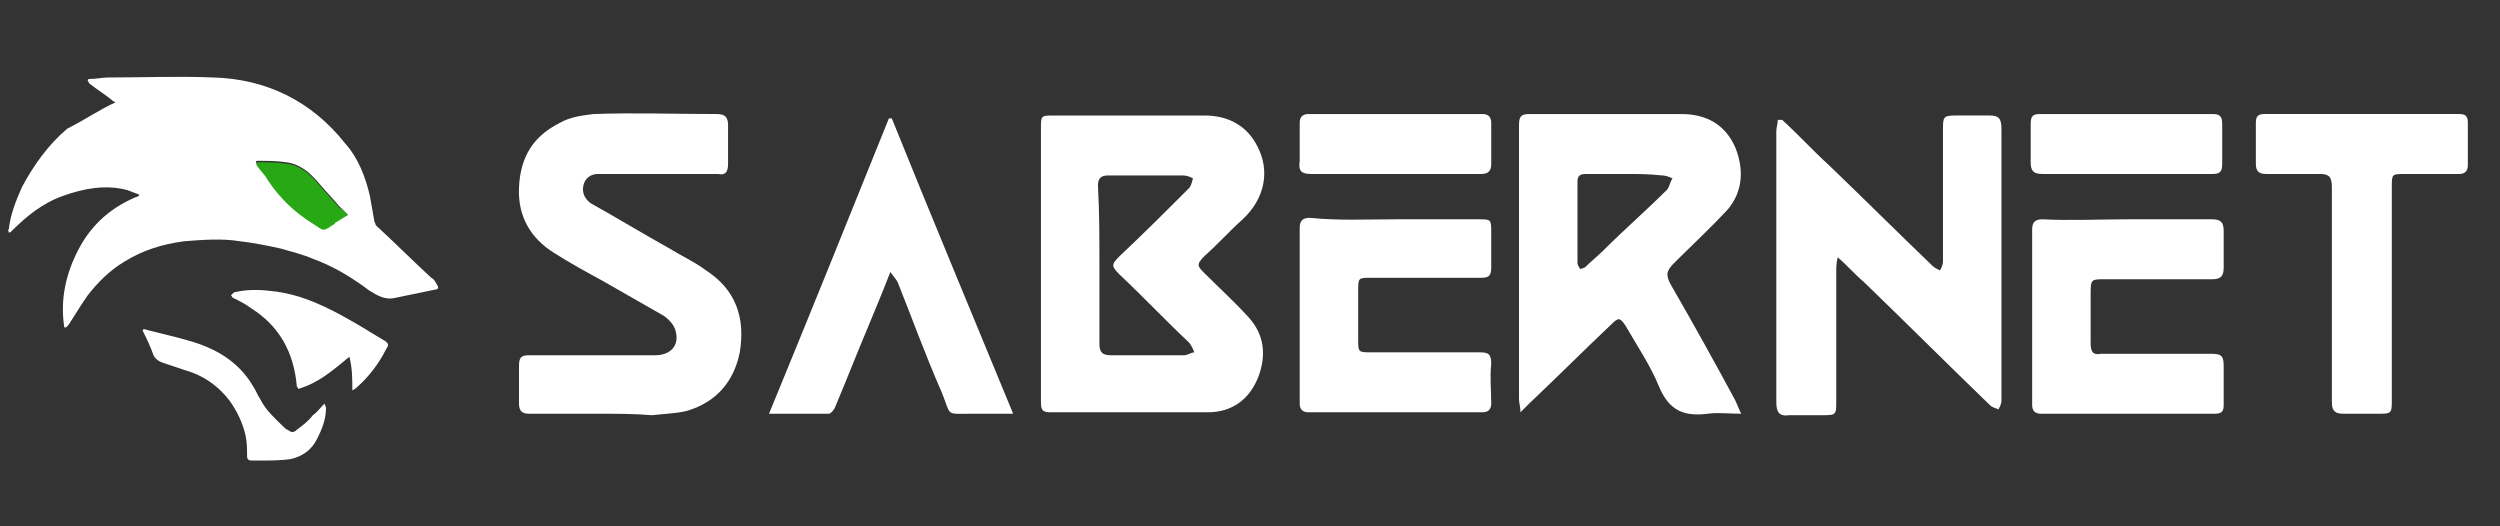 <?xml version="1.0" encoding="utf-8"?>
<!-- Generator: Adobe Illustrator 23.0.0, SVG Export Plug-In . SVG Version: 6.00 Build 0)  -->
<svg version="1.1" xmlns="http://www.w3.org/2000/svg" xmlns:xlink="http://www.w3.org/1999/xlink" x="0px" y="0px"
	 viewBox="0 0 171 36" style="enable-background:new 0 0 171 36;" xml:space="preserve">
<rect x="0" y="0" width="171" height="36" fill="#333333" stroke="none"/>
<style type="text/css">
	.st0{display:none;}
	.st1{display:inline;fill-rule:evenodd;clip-rule:evenodd;fill:url(#SVGID_1_);}
	.st2{display:inline;fill:#FFFFFF;}
	.st3{fill:#FFFFFF;}
	.st4{fill:#29A816;}
</style>
<g id="Layer_1" class="st0">
	
		<linearGradient id="SVGID_1_" gradientUnits="userSpaceOnUse" x1="15" y1="35" x2="15" y2="5" gradientTransform="matrix(1 0 0 -1 0 38)">
		<stop  offset="0" style="stop-color:#877EFF"/>
		<stop  offset="0.462" style="stop-color:#685DFF"/>
		<stop  offset="1" style="stop-color:#3121FF"/>
	</linearGradient>
	<path class="st1" d="M27.8,18c0,7.1-5.7,12.8-12.8,12.8C7.9,30.8,2.2,25.1,2.2,18S7.9,5.2,15,5.2C22.1,5.2,27.8,10.9,27.8,18z
		 M30,18c0,8.3-6.7,15-15,15C6.7,33,0,26.3,0,18C0,9.7,6.7,3,15,3C23.3,3,30,9.7,30,18z M23.3,11.3c0,0.9-0.7,1.6-1.6,1.6
		c-0.9,0-1.6-0.7-1.6-1.6s0.7-1.6,1.6-1.6C22.6,9.7,23.3,10.4,23.3,11.3z M10.5,19.2c0.7,2.5,3.2,4,5.7,3.3c2.5-0.7,4-3.2,3.3-5.7
		s-3.2-4-5.7-3.3S9.8,16.7,10.5,19.2z M8.4,19.8c1,3.6,4.7,5.8,8.4,4.8c3.6-1,5.8-4.7,4.8-8.4c-1-3.6-4.7-5.8-8.4-4.8
		C9.6,12.4,7.4,16.1,8.4,19.8z"/>
	<path class="st2" d="M46.7,28.4c-1.5,0-2.9-0.3-4-0.8c-1.2-0.5-2.1-1.3-2.7-2.3c-0.7-1-1-2.2-1-3.7v-0.8h3.7v0.8
		c0,1.2,0.4,2.1,1.1,2.7c0.7,0.6,1.7,0.9,3,0.9c1.3,0,2.2-0.3,2.9-0.8c0.6-0.5,1-1.2,1-2c0-0.5-0.2-1-0.5-1.3
		c-0.3-0.3-0.8-0.6-1.4-0.8c-0.6-0.2-1.3-0.4-2.1-0.6l-0.7-0.1c-1.4-0.3-2.5-0.7-3.5-1.1c-1-0.5-1.7-1.1-2.2-1.8
		c-0.5-0.8-0.8-1.7-0.8-2.9s0.3-2.2,0.8-3.1c0.6-0.9,1.4-1.5,2.4-2C43.7,8,45,7.8,46.4,7.8c1.4,0,2.7,0.2,3.8,0.7
		c1.1,0.5,2,1.2,2.6,2.1c0.6,0.9,1,2.1,1,3.6v0.8H50v-0.8c0-0.8-0.2-1.4-0.5-1.8c-0.3-0.5-0.7-0.8-1.2-1c-0.5-0.2-1.2-0.3-2-0.3
		c-1.1,0-2,0.2-2.5,0.7c-0.5,0.4-0.8,1-0.8,1.7c0,0.5,0.1,0.9,0.4,1.2c0.3,0.3,0.7,0.6,1.2,0.8c0.5,0.2,1.2,0.4,2,0.6l0.7,0.1
		c1.4,0.3,2.6,0.7,3.7,1.2c1.1,0.5,1.9,1.1,2.5,1.9c0.6,0.8,0.9,1.8,0.9,3s-0.3,2.3-0.9,3.2c-0.6,0.9-1.5,1.6-2.6,2.1
		C49.6,28.1,48.3,28.4,46.7,28.4z M56.3,28V14h3.5v1.8h0.5c0.2-0.5,0.7-1,1.3-1.4c0.6-0.5,1.6-0.7,2.8-0.7c1.1,0,2,0.3,2.9,0.8
		c0.8,0.5,1.5,1.2,1.9,2.1c0.5,0.9,0.7,1.9,0.7,3.1V28h-3.6v-8.1c0-1.1-0.3-1.8-0.8-2.4c-0.5-0.5-1.2-0.8-2.2-0.8
		c-1.1,0-1.9,0.4-2.5,1.1c-0.6,0.7-0.9,1.7-0.9,3V28H56.3z M77.2,28.4c-1,0-1.9-0.2-2.7-0.5c-0.8-0.4-1.4-0.9-1.9-1.5
		c-0.5-0.7-0.7-1.5-0.7-2.5c0-1,0.2-1.8,0.7-2.4c0.5-0.7,1.1-1.1,1.9-1.5c0.8-0.3,1.8-0.5,2.8-0.5h3.8v-0.8c0-0.7-0.2-1.2-0.6-1.6
		c-0.4-0.4-1.1-0.7-2-0.7c-0.9,0-1.5,0.2-2,0.6c-0.4,0.4-0.7,0.9-0.8,1.6l-3.3-1.1c0.2-0.7,0.6-1.4,1.1-2c0.5-0.6,1.2-1.1,2-1.4
		c0.8-0.4,1.9-0.6,3.1-0.6c1.8,0,3.3,0.5,4.4,1.4c1.1,0.9,1.6,2.3,1.6,4v5.2c0,0.6,0.3,0.8,0.8,0.8h1.1V28h-2.4
		c-0.7,0-1.3-0.2-1.7-0.5s-0.7-0.8-0.7-1.4v0h-0.5c-0.1,0.2-0.2,0.5-0.5,0.9c-0.3,0.4-0.7,0.7-1.2,1C79,28.3,78.2,28.4,77.2,28.4z
		 M77.8,25.5c1,0,1.8-0.3,2.4-0.8c0.6-0.6,1-1.3,1-2.2v-0.3h-3.6c-0.7,0-1.2,0.1-1.6,0.4c-0.4,0.3-0.6,0.7-0.6,1.2
		c0,0.5,0.2,0.9,0.6,1.2C76.5,25.4,77.1,25.5,77.8,25.5z M88.4,33.7V14h3.5v1.7h0.5c0.3-0.5,0.8-1,1.5-1.4c0.7-0.4,1.6-0.7,2.9-0.7
		c1.1,0,2.2,0.3,3.1,0.8c1,0.5,1.7,1.4,2.3,2.4c0.6,1.1,0.9,2.4,0.9,3.9v0.5c0,1.5-0.3,2.8-0.9,3.9c-0.6,1.1-1.4,1.9-2.3,2.5
		c-1,0.5-2,0.8-3.1,0.8c-0.8,0-1.6-0.1-2.1-0.3c-0.6-0.2-1-0.4-1.4-0.7c-0.3-0.3-0.6-0.6-0.8-1h-0.5v7.3H88.4z M95.7,25.3
		c1.1,0,2-0.3,2.7-1c0.7-0.7,1.1-1.8,1.1-3.1v-0.3c0-1.4-0.4-2.4-1.1-3.1c-0.7-0.7-1.6-1.1-2.7-1.1c-1.1,0-2,0.4-2.7,1.1
		c-0.7,0.7-1.1,1.7-1.1,3.1v0.3c0,1.4,0.4,2.4,1.1,3.1C93.7,24.9,94.6,25.3,95.7,25.3z M104.9,21v-0.5c0-1.5,0.3-2.7,0.9-3.8
		c0.6-1.1,1.4-1.9,2.3-2.4c1-0.6,2-0.8,3.2-0.8c1.3,0,2.3,0.2,2.9,0.7c0.7,0.5,1.1,0.9,1.4,1.4h0.5V14h3.5v16.5c0,1-0.3,1.7-0.8,2.3
		c-0.6,0.6-1.3,0.9-2.3,0.9h-9.4v-3.1h8.1c0.5,0,0.8-0.3,0.8-0.8V26h-0.5c-0.2,0.3-0.5,0.6-0.8,0.9c-0.3,0.3-0.8,0.6-1.4,0.8
		c-0.6,0.2-1.3,0.3-2.1,0.3c-1.1,0-2.2-0.3-3.2-0.8c-1-0.6-1.7-1.4-2.3-2.4C105.1,23.8,104.9,22.5,104.9,21z M112.3,24.9
		c1.1,0,2-0.3,2.7-1c0.7-0.7,1.1-1.7,1.1-2.9v-0.3c0-1.3-0.4-2.3-1.1-2.9c-0.7-0.7-1.6-1-2.7-1c-1.1,0-2,0.3-2.7,1
		c-0.7,0.7-1.1,1.7-1.1,2.9V21c0,1.3,0.4,2.2,1.1,2.9C110.3,24.6,111.2,24.9,112.3,24.9z M122.7,28V14h3.5v1.6h0.5
		c0.2-0.6,0.5-1,1-1.2c0.5-0.3,1.1-0.4,1.7-0.4h1.7v3.2h-1.8c-0.9,0-1.6,0.2-2.2,0.7c-0.6,0.5-0.9,1.2-0.9,2.2v8H122.7z M137.1,28.4
		c-1,0-1.9-0.2-2.7-0.5c-0.8-0.4-1.4-0.9-1.9-1.5c-0.5-0.7-0.7-1.5-0.7-2.5c0-1,0.2-1.8,0.7-2.4c0.5-0.7,1.1-1.1,1.9-1.5
		c0.8-0.3,1.8-0.5,2.8-0.5h3.8v-0.8c0-0.7-0.2-1.2-0.6-1.6c-0.4-0.4-1.1-0.7-2-0.7c-0.9,0-1.5,0.2-2,0.6c-0.4,0.4-0.7,0.9-0.8,1.6
		l-3.3-1.1c0.2-0.7,0.6-1.4,1.1-2c0.5-0.6,1.2-1.1,2-1.4c0.8-0.4,1.9-0.6,3.1-0.6c1.8,0,3.3,0.5,4.4,1.4c1.1,0.9,1.6,2.3,1.6,4v5.2
		c0,0.6,0.3,0.8,0.8,0.8h1.1V28h-2.4c-0.7,0-1.3-0.2-1.7-0.5c-0.5-0.3-0.7-0.8-0.7-1.4v0h-0.5c-0.1,0.2-0.2,0.5-0.5,0.9
		c-0.3,0.4-0.7,0.7-1.2,1C138.9,28.3,138.1,28.4,137.1,28.4z M137.7,25.5c1,0,1.8-0.3,2.4-0.8c0.6-0.6,1-1.3,1-2.2v-0.3h-3.6
		c-0.7,0-1.2,0.1-1.6,0.4c-0.4,0.3-0.6,0.7-0.6,1.2c0,0.5,0.2,0.9,0.6,1.2C136.4,25.4,137,25.5,137.7,25.5z M148.2,28V14h3.5v1.5
		h0.5c0.2-0.5,0.6-0.9,1.2-1.2c0.6-0.4,1.3-0.5,2.2-0.5c1,0,1.8,0.2,2.4,0.6c0.6,0.4,1.1,0.9,1.4,1.5h0.5c0.3-0.6,0.8-1.1,1.4-1.5
		c0.6-0.4,1.4-0.6,2.5-0.6c0.9,0,1.7,0.2,2.3,0.6c0.7,0.4,1.3,0.9,1.7,1.7c0.4,0.7,0.6,1.7,0.6,2.8V28H165v-9c0-0.8-0.2-1.3-0.6-1.7
		c-0.4-0.4-1-0.6-1.7-0.6c-0.8,0-1.4,0.3-1.9,0.8c-0.4,0.5-0.7,1.2-0.7,2.2V28h-3.6v-9c0-0.8-0.2-1.3-0.6-1.7
		c-0.4-0.4-1-0.6-1.7-0.6c-0.8,0-1.4,0.3-1.9,0.8c-0.4,0.5-0.7,1.2-0.7,2.2V28H148.2z"/>
</g>
<g id="Layer_3">
	<g>
		<g>
			<path class="st3" d="M71.2,18.1c0-3.1,0-6.2,0-9.3c0-0.9,0-0.9,0.9-0.9c3.4,0,6.9,0,10.3,0c1.6,0,2.9,0.7,3.6,2.1
				c0.9,1.7,0.5,3.6-1,5c-0.9,0.8-1.7,1.7-2.6,2.5c-0.6,0.6-0.5,0.7,0,1.2c1,1,2.1,2,3,3c1.1,1.2,1.2,2.6,0.7,4
				c-0.6,1.6-1.8,2.5-3.5,2.5c-3.6,0-7.2,0-10.8,0c-0.6,0-0.6-0.3-0.6-0.8C71.2,24.4,71.2,21.2,71.2,18.1z M75.2,18.1
				c0,1.8,0,3.6,0,5.4c0,0.6,0.2,0.8,0.8,0.8c1.7,0,3.4,0,5,0c0.2,0,0.5-0.2,0.7-0.2c-0.1-0.2-0.2-0.5-0.4-0.7
				c-1.6-1.5-3.1-3.1-4.7-4.6c-0.6-0.6-0.6-0.7,0-1.3c1.6-1.5,3.2-3.1,4.7-4.6c0.2-0.2,0.2-0.4,0.3-0.7c-0.2-0.1-0.4-0.2-0.7-0.2
				c-1.7,0-3.4,0-5.1,0c-0.5,0-0.7,0.2-0.7,0.7C75.2,14.5,75.2,16.3,75.2,18.1z"/>
			<path class="st3" d="M104,28.2c0-0.4-0.1-0.6-0.1-0.9c0-6.2,0-12.4,0-18.7c0-0.6,0.1-0.8,0.7-0.8c3.5,0,6.9,0,10.4,0
				c1.7,0,3,0.7,3.7,2.3c0.6,1.5,0.5,3-0.5,4.2c-1.2,1.3-2.5,2.5-3.7,3.7c-0.5,0.5-0.6,0.8-0.2,1.5c1.5,2.6,3,5.3,4.4,7.9
				c0.1,0.2,0.2,0.5,0.4,0.9c-0.8,0-1.6-0.1-2.3,0c-1.6,0.2-2.6-0.2-3.3-1.8c-0.6-1.5-1.5-2.8-2.3-4.2c-0.4-0.6-0.5-0.6-1-0.1
				c-1.9,1.8-3.7,3.6-5.6,5.4C104.5,27.7,104.3,27.9,104,28.2z M111.2,11.9c-0.9,0-1.8,0-2.7,0c-0.4,0-0.6,0.1-0.6,0.5
				c0,1.9,0,3.8,0,5.6c0,0.1,0.1,0.3,0.2,0.4c0.1,0,0.2-0.1,0.3-0.1c0.4-0.4,0.9-0.8,1.3-1.2c1.4-1.4,2.9-2.7,4.3-4.1
				c0.2-0.2,0.2-0.5,0.4-0.8c-0.2-0.1-0.5-0.2-0.7-0.2C112.8,11.9,112,11.9,111.2,11.9z"/>
			<path class="st3" d="M121.9,8.2c1.1,1,2.1,2.1,3.2,3.1c2.4,2.3,4.7,4.6,7.1,6.9c0.1,0.1,0.3,0.2,0.5,0.3c0.1-0.2,0.2-0.4,0.2-0.6
				c0-3,0-6,0-9c0-0.9,0-1,0.9-1c0.8,0,1.5,0,2.3,0c0.6,0,0.8,0.2,0.8,0.9c0,4.4,0,8.7,0,13.1c0,1.8,0,3.7,0,5.5
				c0,0.2-0.1,0.4-0.2,0.6c-0.2-0.1-0.4-0.1-0.6-0.3c-2.9-2.8-5.7-5.6-8.6-8.4c-0.6-0.5-1.1-1.1-1.8-1.7c-0.1,0.4-0.1,0.7-0.1,1
				c0,2.9,0,5.9,0,8.8c0,1,0,1-1,1c-0.7,0-1.5,0-2.2,0c-0.7,0.1-0.9-0.2-0.9-0.9c0-3.8,0-7.7,0-11.5c0-2.3,0-4.7,0-7
				c0-0.3,0.1-0.5,0.1-0.8C121.8,8.2,121.8,8.2,121.9,8.2z"/>
			<path class="st3" d="M41,28.3c-1.6,0-3.2,0-4.8,0c-0.5,0-0.7-0.2-0.7-0.7c0-0.9,0-1.8,0-2.6c0-0.6,0.2-0.7,0.7-0.7
				c2.9,0,5.8,0,8.6,0c1.1,0,1.7-0.7,1.4-1.7c-0.1-0.4-0.5-0.8-0.8-1c-1.4-0.8-2.8-1.6-4.2-2.4c-1.1-0.6-2.2-1.2-3.3-1.9
				c-1.6-1-2.5-2.5-2.4-4.5c0.1-2.1,1-3.5,2.8-4.4C39,8,39.8,7.9,40.6,7.8c2.8-0.1,5.6,0,8.4,0c0.6,0,0.8,0.2,0.8,0.8
				c0,0.9,0,1.7,0,2.6c0,0.6-0.2,0.8-0.7,0.7c-2.5,0-5.1,0-7.6,0c-0.2,0-0.4,0-0.6,0c-0.5,0-0.9,0.3-1,0.8c-0.1,0.5,0.1,0.9,0.5,1.2
				c1.8,1,3.6,2.1,5.4,3.1c0.8,0.5,1.7,0.9,2.5,1.5c2,1.3,2.7,3.2,2.3,5.6c-0.4,2-1.6,3.4-3.6,4c-0.8,0.2-1.6,0.2-2.4,0.3
				C43.4,28.3,42.2,28.3,41,28.3z"/>
			<path class="st3" d="M69.3,28.3c-1.1,0-1.9,0-2.8,0c-1.9,0-1.4,0.2-2.1-1.5c-1.1-2.5-2-5-3-7.5c-0.1-0.2-0.3-0.4-0.5-0.7
				c-0.5,1.3-1,2.5-1.5,3.7c-0.8,1.9-1.5,3.7-2.3,5.6c-0.1,0.2-0.3,0.4-0.4,0.4c-1.3,0-2.6,0-4.1,0c2.8-6.8,5.5-13.5,8.2-20.2
				c0.1,0,0.2,0,0.2,0C63.7,14.8,66.5,21.5,69.3,28.3z"/>
			<path class="st3" d="M95.5,15c1.9,0,3.8,0,5.6,0c0.9,0,0.9,0,0.9,0.9c0,0.8,0,1.6,0,2.4c0,0.6-0.2,0.7-0.7,0.7c-2.5,0-5,0-7.5,0
				c-0.9,0-0.9,0-0.9,0.9c0,1.1,0,2.2,0,3.3c0,0.9,0,0.9,0.9,0.9c2.5,0,5,0,7.4,0c0.6,0,0.8,0.1,0.8,0.8c-0.1,0.9,0,1.8,0,2.7
				c0,0.4-0.2,0.6-0.6,0.6c-4,0-8,0-11.9,0c-0.4,0-0.6-0.2-0.6-0.6c0-4,0-8,0-12c0-0.5,0.2-0.7,0.7-0.7C91.5,15.1,93.5,15,95.5,15z"
				/>
			<path class="st3" d="M145.6,15c1.9,0,3.8,0,5.7,0c0.6,0,0.8,0.2,0.8,0.8c0,0.8,0,1.7,0,2.5c0,0.6-0.2,0.8-0.8,0.8
				c-2.4,0-4.9,0-7.3,0c-1,0-1,0-1,1.1c0,1.1,0,2.2,0,3.3c0,0.6,0.2,0.8,0.7,0.7c2.5,0,5,0,7.6,0c0.7,0,0.8,0.2,0.8,0.9
				c0,0.9,0,1.8,0,2.6c0,0.4-0.1,0.6-0.6,0.6c-4,0-8,0-11.9,0c-0.4,0-0.6-0.2-0.6-0.6c0-4,0-8,0-12c0-0.5,0.2-0.7,0.7-0.7
				C141.6,15.1,143.6,15,145.6,15z"/>
			<path class="st3" d="M159.5,20.1c0-2.4,0-4.9,0-7.3c0-0.7-0.2-0.9-0.8-0.9c-1.2,0-2.5,0-3.7,0c-0.5,0-0.7-0.2-0.7-0.7
				c0-0.9,0-1.9,0-2.8c0-0.5,0.2-0.6,0.6-0.6c4.4,0,8.8,0,13.3,0c0.4,0,0.6,0.1,0.6,0.6c0,1,0,1.9,0,2.9c0,0.4-0.2,0.6-0.6,0.6
				c-1.2,0-2.5,0-3.7,0c-0.9,0-0.9,0-0.9,0.9c0,4.8,0,9.6,0,14.5c0,1,0,1-1,1c-0.8,0-1.5,0-2.3,0c-0.6,0-0.8-0.2-0.8-0.8
				C159.5,25.1,159.5,22.6,159.5,20.1z"/>
			<path class="st3" d="M95.4,11.9c-1.9,0-3.8,0-5.7,0c-0.7,0-0.9-0.2-0.8-0.9c0-0.9,0-1.8,0-2.6c0-0.4,0.2-0.6,0.6-0.6
				c4,0,8,0,11.9,0c0.4,0,0.6,0.2,0.6,0.6c0,0.9,0,1.9,0,2.8c0,0.5-0.2,0.7-0.7,0.7C99.4,11.9,97.4,11.9,95.4,11.9z"/>
			<path class="st3" d="M145.5,11.9c-1.9,0-3.8,0-5.8,0c-0.6,0-0.8-0.2-0.8-0.8c0-0.9,0-1.8,0-2.6c0-0.5,0.1-0.7,0.6-0.7
				c3.9,0,7.9,0,11.8,0c0.5,0,0.7,0.1,0.7,0.7c0,0.9,0,1.8,0,2.7c0,0.6-0.2,0.7-0.7,0.7C149.4,11.9,147.4,11.9,145.5,11.9z"/>
		</g>
	</g>
	<g>
		<path class="st3" d="M7.9,7C7.7,6.9,7.7,6.9,7.6,6.8c-0.5-0.4-1-0.7-1.5-1.1C6.1,5.7,6,5.5,6,5.5c0-0.1,0.1-0.1,0.2-0.1
			c0.4,0,0.8-0.1,1.2-0.1c2.4,0,4.8-0.1,7.2,0c3.6,0.1,6.7,1.6,9,4.5c0.9,1,1.4,2.3,1.7,3.6c0.1,0.6,0.2,1.1,0.3,1.7
			c0,0.1,0.1,0.2,0.1,0.3c1.3,1.2,2.5,2.4,3.8,3.6c0.2,0.1,0.3,0.3,0.4,0.5c0.1,0.1,0.1,0.3-0.1,0.3c-1,0.2-1.9,0.4-2.9,0.6
			c-0.6,0.1-1.1-0.2-1.6-0.5c-1.2-0.9-2.5-1.7-3.9-2.2c-0.7-0.3-1.5-0.5-2.2-0.7c-0.9-0.2-1.9-0.4-2.8-0.5c-1.2-0.2-2.5-0.1-3.8,0
			c-1.5,0.2-2.8,0.6-4.1,1.4c-1,0.6-1.8,1.4-2.5,2.3c-0.5,0.7-0.9,1.4-1.3,2c-0.1,0.1-0.1,0.2-0.3,0.2c-0.3-1.9,0.1-3.7,1-5.4
			c0.9-1.7,2.3-2.9,4.1-3.6c0,0,0-0.1,0-0.1c-0.3-0.1-0.5-0.2-0.8-0.3c-1.5-0.4-3-0.1-4.4,0.4c-1.4,0.5-2.5,1.4-3.5,2.4
			c-0.1,0.1-0.1,0.1-0.2,0.1c0-0.1-0.1-0.2,0-0.2c0.1-1,0.5-2,0.9-2.9c0.8-1.5,1.8-2.9,3.1-4C5.8,8.2,6.8,7.5,7.9,7z M23.8,14.7
			c-0.2-0.2-0.4-0.4-0.6-0.6c-0.5-0.6-1-1.1-1.5-1.7c-0.6-0.7-1.3-1.2-2.1-1.3c-0.7-0.1-1.3-0.1-2-0.1c0,0-0.1,0-0.1,0.1
			c0.3,0.4,0.6,0.7,0.8,1.1c0.8,1.2,1.8,2.3,3.1,3c0.8,0.5,0.6,0.6,1.5,0c0,0,0.1,0,0.1-0.1C23.3,15,23.5,14.8,23.8,14.7z"/>
		<path class="st3" d="M24.1,26.7c0-0.8,0-1.5-0.2-2.3c-1.1,0.9-2.1,1.8-3.5,2.2c0-0.1-0.1-0.1-0.1-0.2c-0.2-2.3-1.2-4.1-3.1-5.3
			c-0.4-0.3-0.8-0.5-1.2-0.7c-0.1,0-0.1-0.1-0.2-0.2c0.1-0.1,0.1-0.1,0.2-0.2c0.8-0.2,1.7-0.2,2.5-0.1c2.1,0.2,3.9,1.1,5.8,2.2
			c0.7,0.4,1.3,0.8,2,1.2c0.3,0.2,0.3,0.3,0.1,0.6c-0.5,1-1.2,1.9-2,2.6C24.4,26.5,24.3,26.6,24.1,26.7z"/>
		<path class="st3" d="M9.8,22.5c1.1,0.3,2.1,0.5,3.1,0.8c1.8,0.5,3.4,1.4,4.4,3.1c0.2,0.3,0.3,0.6,0.5,0.9c0.4,0.8,1,1.3,1.6,1.9
			c0.1,0.1,0.2,0.2,0.3,0.2c0.2,0.2,0.4,0.2,0.6,0c0.4-0.3,0.8-0.6,1.1-1c0.3-0.2,0.5-0.5,0.8-0.8c0,0.1,0.1,0.2,0.1,0.3
			c0,0.8-0.3,1.5-0.6,2.1c-0.4,0.8-1,1.2-1.8,1.4c-0.7,0.1-1.4,0.1-2.1,0.1c-0.2,0-0.4,0-0.6,0c-0.2,0-0.3-0.1-0.3-0.3
			c0-0.5,0-0.9-0.1-1.4c-0.2-0.9-0.6-1.7-1.1-2.4c-0.7-0.9-1.5-1.5-2.5-1.9c-0.6-0.2-1.2-0.4-1.8-0.6c-0.3-0.1-0.7-0.2-0.9-0.6
			c-0.2-0.6-0.5-1.2-0.8-1.8C9.8,22.7,9.8,22.6,9.8,22.5z"/>
		<path class="st4" d="M23.8,14.7c-0.3,0.2-0.5,0.3-0.8,0.5c0,0-0.1,0-0.1,0.1c-0.9,0.6-0.7,0.5-1.5,0c-1.3-0.8-2.3-1.8-3.1-3
			c-0.2-0.4-0.6-0.7-0.8-1.1c0.1,0,0.1-0.1,0.1-0.1c0.7,0,1.3,0,2,0.1c0.9,0.1,1.6,0.7,2.1,1.3c0.5,0.6,1,1.1,1.5,1.7
			C23.4,14.3,23.6,14.5,23.8,14.7z"/>
	</g>
</g>
</svg>
